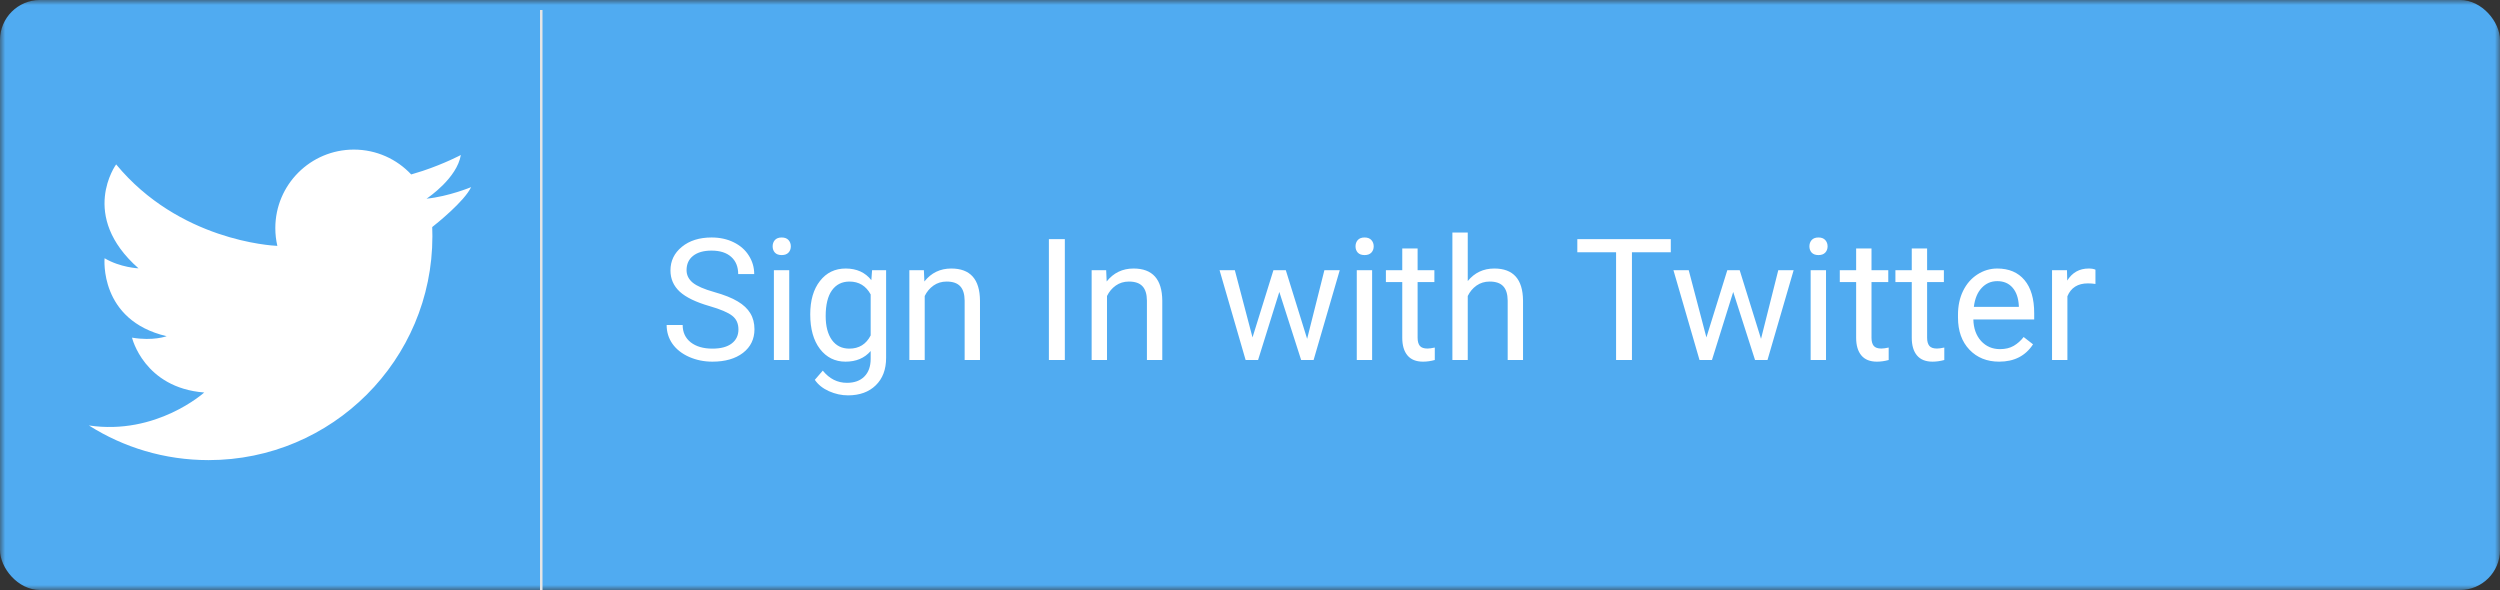 <svg width="250" height="59" viewBox="0 0 250 59" fill="none" xmlns="http://www.w3.org/2000/svg">
<rect x="0" y="0" width="250" height="59" fill="#333333" stroke="none"/>
<mask id="mask0" mask-type="alpha" maskUnits="userSpaceOnUse" x="0" y="0" width="250" height="59">
<rect width="250" height="59" fill="#3A559F"/>
</mask>
<g mask="url(#mask0)">
<rect width="250" height="59" rx="4" fill="#50ABF1"/>
</g>
<rect width="52" height="52" fill="white" transform="translate(2 4)"/>
<path d="M54 4H2V56H54V4Z" fill="#50ABF1"/>
<path d="M8.889 42.546C12.35 44.741 16.455 46.011 20.856 46.011C33.218 46.011 43.24 35.989 43.24 23.627C43.24 23.318 43.234 23.012 43.222 22.706C43.669 22.354 46.435 20.138 47.112 18.713C47.112 18.713 44.867 19.646 42.669 19.866C42.664 19.866 42.659 19.867 42.654 19.867C42.654 19.867 42.659 19.865 42.666 19.859C42.869 19.724 45.7 17.797 46.084 15.5C46.084 15.5 44.495 16.348 42.271 17.09C41.903 17.212 41.517 17.332 41.12 17.444C39.686 15.914 37.648 14.959 35.386 14.959C31.047 14.959 27.532 18.473 27.532 22.809C27.532 23.421 27.602 24.016 27.735 24.588C27.129 24.563 17.895 24.046 11.614 16.439C11.614 16.439 7.859 21.564 13.851 26.834C13.851 26.834 12.03 26.761 10.458 25.823C10.458 25.823 9.881 32.032 16.666 33.619C16.666 33.619 15.331 34.125 13.201 33.764C13.201 33.764 14.392 38.781 20.421 39.25C20.421 39.25 15.654 43.556 8.887 42.546L8.889 42.546Z" fill="white"/>
<path d="M70.964 30.613C69.597 30.22 68.601 29.738 67.976 29.169C67.356 28.593 67.046 27.885 67.046 27.044C67.046 26.092 67.425 25.306 68.183 24.686C68.947 24.061 69.937 23.748 71.155 23.748C71.985 23.748 72.724 23.909 73.371 24.23C74.024 24.55 74.528 24.993 74.882 25.558C75.242 26.122 75.421 26.739 75.421 27.409H73.819C73.819 26.678 73.587 26.105 73.122 25.69C72.657 25.27 72.001 25.06 71.155 25.06C70.369 25.06 69.755 25.234 69.312 25.582C68.875 25.926 68.656 26.404 68.656 27.019C68.656 27.511 68.864 27.929 69.279 28.272C69.699 28.61 70.41 28.919 71.412 29.202C72.419 29.484 73.205 29.797 73.769 30.14C74.34 30.477 74.76 30.873 75.031 31.327C75.308 31.78 75.446 32.315 75.446 32.929C75.446 33.908 75.064 34.694 74.301 35.286C73.537 35.873 72.516 36.166 71.238 36.166C70.408 36.166 69.633 36.008 68.914 35.693C68.194 35.372 67.638 34.935 67.245 34.381C66.858 33.828 66.664 33.2 66.664 32.497H68.266C68.266 33.227 68.534 33.806 69.071 34.232C69.614 34.653 70.336 34.863 71.238 34.863C72.079 34.863 72.724 34.691 73.172 34.348C73.62 34.005 73.844 33.537 73.844 32.945C73.844 32.353 73.637 31.897 73.222 31.576C72.807 31.249 72.054 30.928 70.964 30.613ZM78.924 36H77.389V27.019H78.924V36ZM77.264 24.636C77.264 24.387 77.339 24.177 77.488 24.005C77.643 23.834 77.87 23.748 78.169 23.748C78.468 23.748 78.695 23.834 78.85 24.005C79.005 24.177 79.082 24.387 79.082 24.636C79.082 24.885 79.005 25.093 78.85 25.259C78.695 25.425 78.468 25.508 78.169 25.508C77.87 25.508 77.643 25.425 77.488 25.259C77.339 25.093 77.264 24.885 77.264 24.636ZM81.024 31.435C81.024 30.035 81.348 28.922 81.996 28.098C82.643 27.268 83.501 26.852 84.569 26.852C85.665 26.852 86.519 27.24 87.134 28.015L87.209 27.019H88.611V35.784C88.611 36.946 88.266 37.862 87.574 38.532C86.888 39.201 85.963 39.536 84.801 39.536C84.154 39.536 83.52 39.398 82.9 39.121C82.281 38.844 81.808 38.465 81.481 37.984L82.278 37.062C82.936 37.876 83.742 38.283 84.693 38.283C85.44 38.283 86.022 38.072 86.436 37.652C86.857 37.231 87.067 36.639 87.067 35.876V35.103C86.453 35.812 85.615 36.166 84.552 36.166C83.501 36.166 82.649 35.743 81.996 34.896C81.348 34.049 81.024 32.895 81.024 31.435ZM82.568 31.609C82.568 32.622 82.776 33.419 83.191 33.999C83.606 34.575 84.187 34.863 84.934 34.863C85.903 34.863 86.614 34.423 87.067 33.543V29.442C86.597 28.585 85.891 28.156 84.951 28.156C84.204 28.156 83.62 28.446 83.199 29.027C82.779 29.608 82.568 30.469 82.568 31.609ZM92.388 27.019L92.438 28.148C93.124 27.284 94.021 26.852 95.127 26.852C97.026 26.852 97.983 27.923 97.999 30.065V36H96.464V30.057C96.458 29.409 96.309 28.93 96.016 28.621C95.728 28.311 95.277 28.156 94.663 28.156C94.165 28.156 93.727 28.289 93.351 28.554C92.975 28.82 92.681 29.169 92.471 29.6V36H90.936V27.019H92.388ZM106.483 36H104.889V23.914H106.483V36ZM110.617 27.019L110.667 28.148C111.353 27.284 112.249 26.852 113.356 26.852C115.254 26.852 116.211 27.923 116.228 30.065V36H114.692V30.057C114.687 29.409 114.537 28.93 114.244 28.621C113.956 28.311 113.505 28.156 112.891 28.156C112.393 28.156 111.956 28.289 111.58 28.554C111.203 28.82 110.91 29.169 110.7 29.6V36H109.164V27.019H110.617ZM130.713 33.883L132.439 27.019H133.975L131.36 36H130.115L127.932 29.193L125.807 36H124.562L121.956 27.019H123.483L125.251 33.742L127.343 27.019H128.58L130.713 33.883ZM137.212 36H135.677V27.019H137.212V36ZM135.552 24.636C135.552 24.387 135.627 24.177 135.776 24.005C135.931 23.834 136.158 23.748 136.457 23.748C136.756 23.748 136.983 23.834 137.138 24.005C137.293 24.177 137.37 24.387 137.37 24.636C137.37 24.885 137.293 25.093 137.138 25.259C136.983 25.425 136.756 25.508 136.457 25.508C136.158 25.508 135.931 25.425 135.776 25.259C135.627 25.093 135.552 24.885 135.552 24.636ZM141.761 24.844V27.019H143.438V28.206H141.761V33.775C141.761 34.135 141.836 34.406 141.985 34.589C142.135 34.766 142.389 34.855 142.749 34.855C142.926 34.855 143.17 34.821 143.479 34.755V36C143.076 36.111 142.683 36.166 142.301 36.166C141.615 36.166 141.097 35.959 140.749 35.544C140.4 35.128 140.226 34.539 140.226 33.775V28.206H138.59V27.019H140.226V24.844H141.761ZM146.775 28.106C147.456 27.27 148.341 26.852 149.431 26.852C151.329 26.852 152.287 27.923 152.303 30.065V36H150.768V30.057C150.762 29.409 150.613 28.93 150.319 28.621C150.032 28.311 149.581 28.156 148.966 28.156C148.468 28.156 148.031 28.289 147.655 28.554C147.278 28.82 146.985 29.169 146.775 29.6V36H145.239V23.25H146.775V28.106ZM167.079 25.226H163.194V36H161.608V25.226H157.732V23.914H167.079V25.226ZM176.102 33.883L177.828 27.019H179.364L176.749 36H175.504L173.321 29.193L171.196 36H169.951L167.344 27.019H168.872L170.64 33.742L172.731 27.019H173.968L176.102 33.883ZM182.601 36H181.065V27.019H182.601V36ZM180.941 24.636C180.941 24.387 181.016 24.177 181.165 24.005C181.32 23.834 181.547 23.748 181.846 23.748C182.145 23.748 182.371 23.834 182.526 24.005C182.681 24.177 182.759 24.387 182.759 24.636C182.759 24.885 182.681 25.093 182.526 25.259C182.371 25.425 182.145 25.508 181.846 25.508C181.547 25.508 181.32 25.425 181.165 25.259C181.016 25.093 180.941 24.885 180.941 24.636ZM187.15 24.844V27.019H188.827V28.206H187.15V33.775C187.15 34.135 187.225 34.406 187.374 34.589C187.523 34.766 187.778 34.855 188.138 34.855C188.315 34.855 188.558 34.821 188.868 34.755V36C188.464 36.111 188.071 36.166 187.689 36.166C187.003 36.166 186.486 35.959 186.137 35.544C185.789 35.128 185.614 34.539 185.614 33.775V28.206H183.979V27.019H185.614V24.844H187.15ZM192.711 24.844V27.019H194.388V28.206H192.711V33.775C192.711 34.135 192.786 34.406 192.936 34.589C193.085 34.766 193.34 34.855 193.699 34.855C193.876 34.855 194.12 34.821 194.43 34.755V36C194.026 36.111 193.633 36.166 193.251 36.166C192.565 36.166 192.047 35.959 191.699 35.544C191.35 35.128 191.176 34.539 191.176 33.775V28.206H189.541V27.019H191.176V24.844H192.711ZM199.917 36.166C198.699 36.166 197.708 35.768 196.945 34.971C196.181 34.168 195.799 33.097 195.799 31.758V31.476C195.799 30.585 195.968 29.791 196.306 29.094C196.649 28.391 197.125 27.843 197.733 27.45C198.348 27.052 199.012 26.852 199.726 26.852C200.893 26.852 201.801 27.237 202.448 28.006C203.096 28.776 203.419 29.877 203.419 31.31V31.949H197.335C197.357 32.835 197.614 33.551 198.107 34.099C198.605 34.641 199.236 34.913 200 34.913C200.542 34.913 201.001 34.802 201.377 34.581C201.754 34.359 202.083 34.066 202.365 33.701L203.303 34.431C202.551 35.588 201.422 36.166 199.917 36.166ZM199.726 28.114C199.106 28.114 198.586 28.341 198.165 28.795C197.744 29.243 197.484 29.874 197.385 30.688H201.884V30.571C201.84 29.791 201.629 29.188 201.253 28.762C200.877 28.33 200.368 28.114 199.726 28.114ZM209.545 28.396C209.313 28.358 209.061 28.338 208.79 28.338C207.783 28.338 207.099 28.767 206.74 29.625V36H205.204V27.019H206.698L206.723 28.056C207.227 27.254 207.941 26.852 208.865 26.852C209.164 26.852 209.39 26.891 209.545 26.969V28.396Z" fill="white"/>
<line x1="54.125" y1="1" x2="54.125" y2="59" stroke="#E5E5E5" stroke-width="0.25"/>
</svg>
